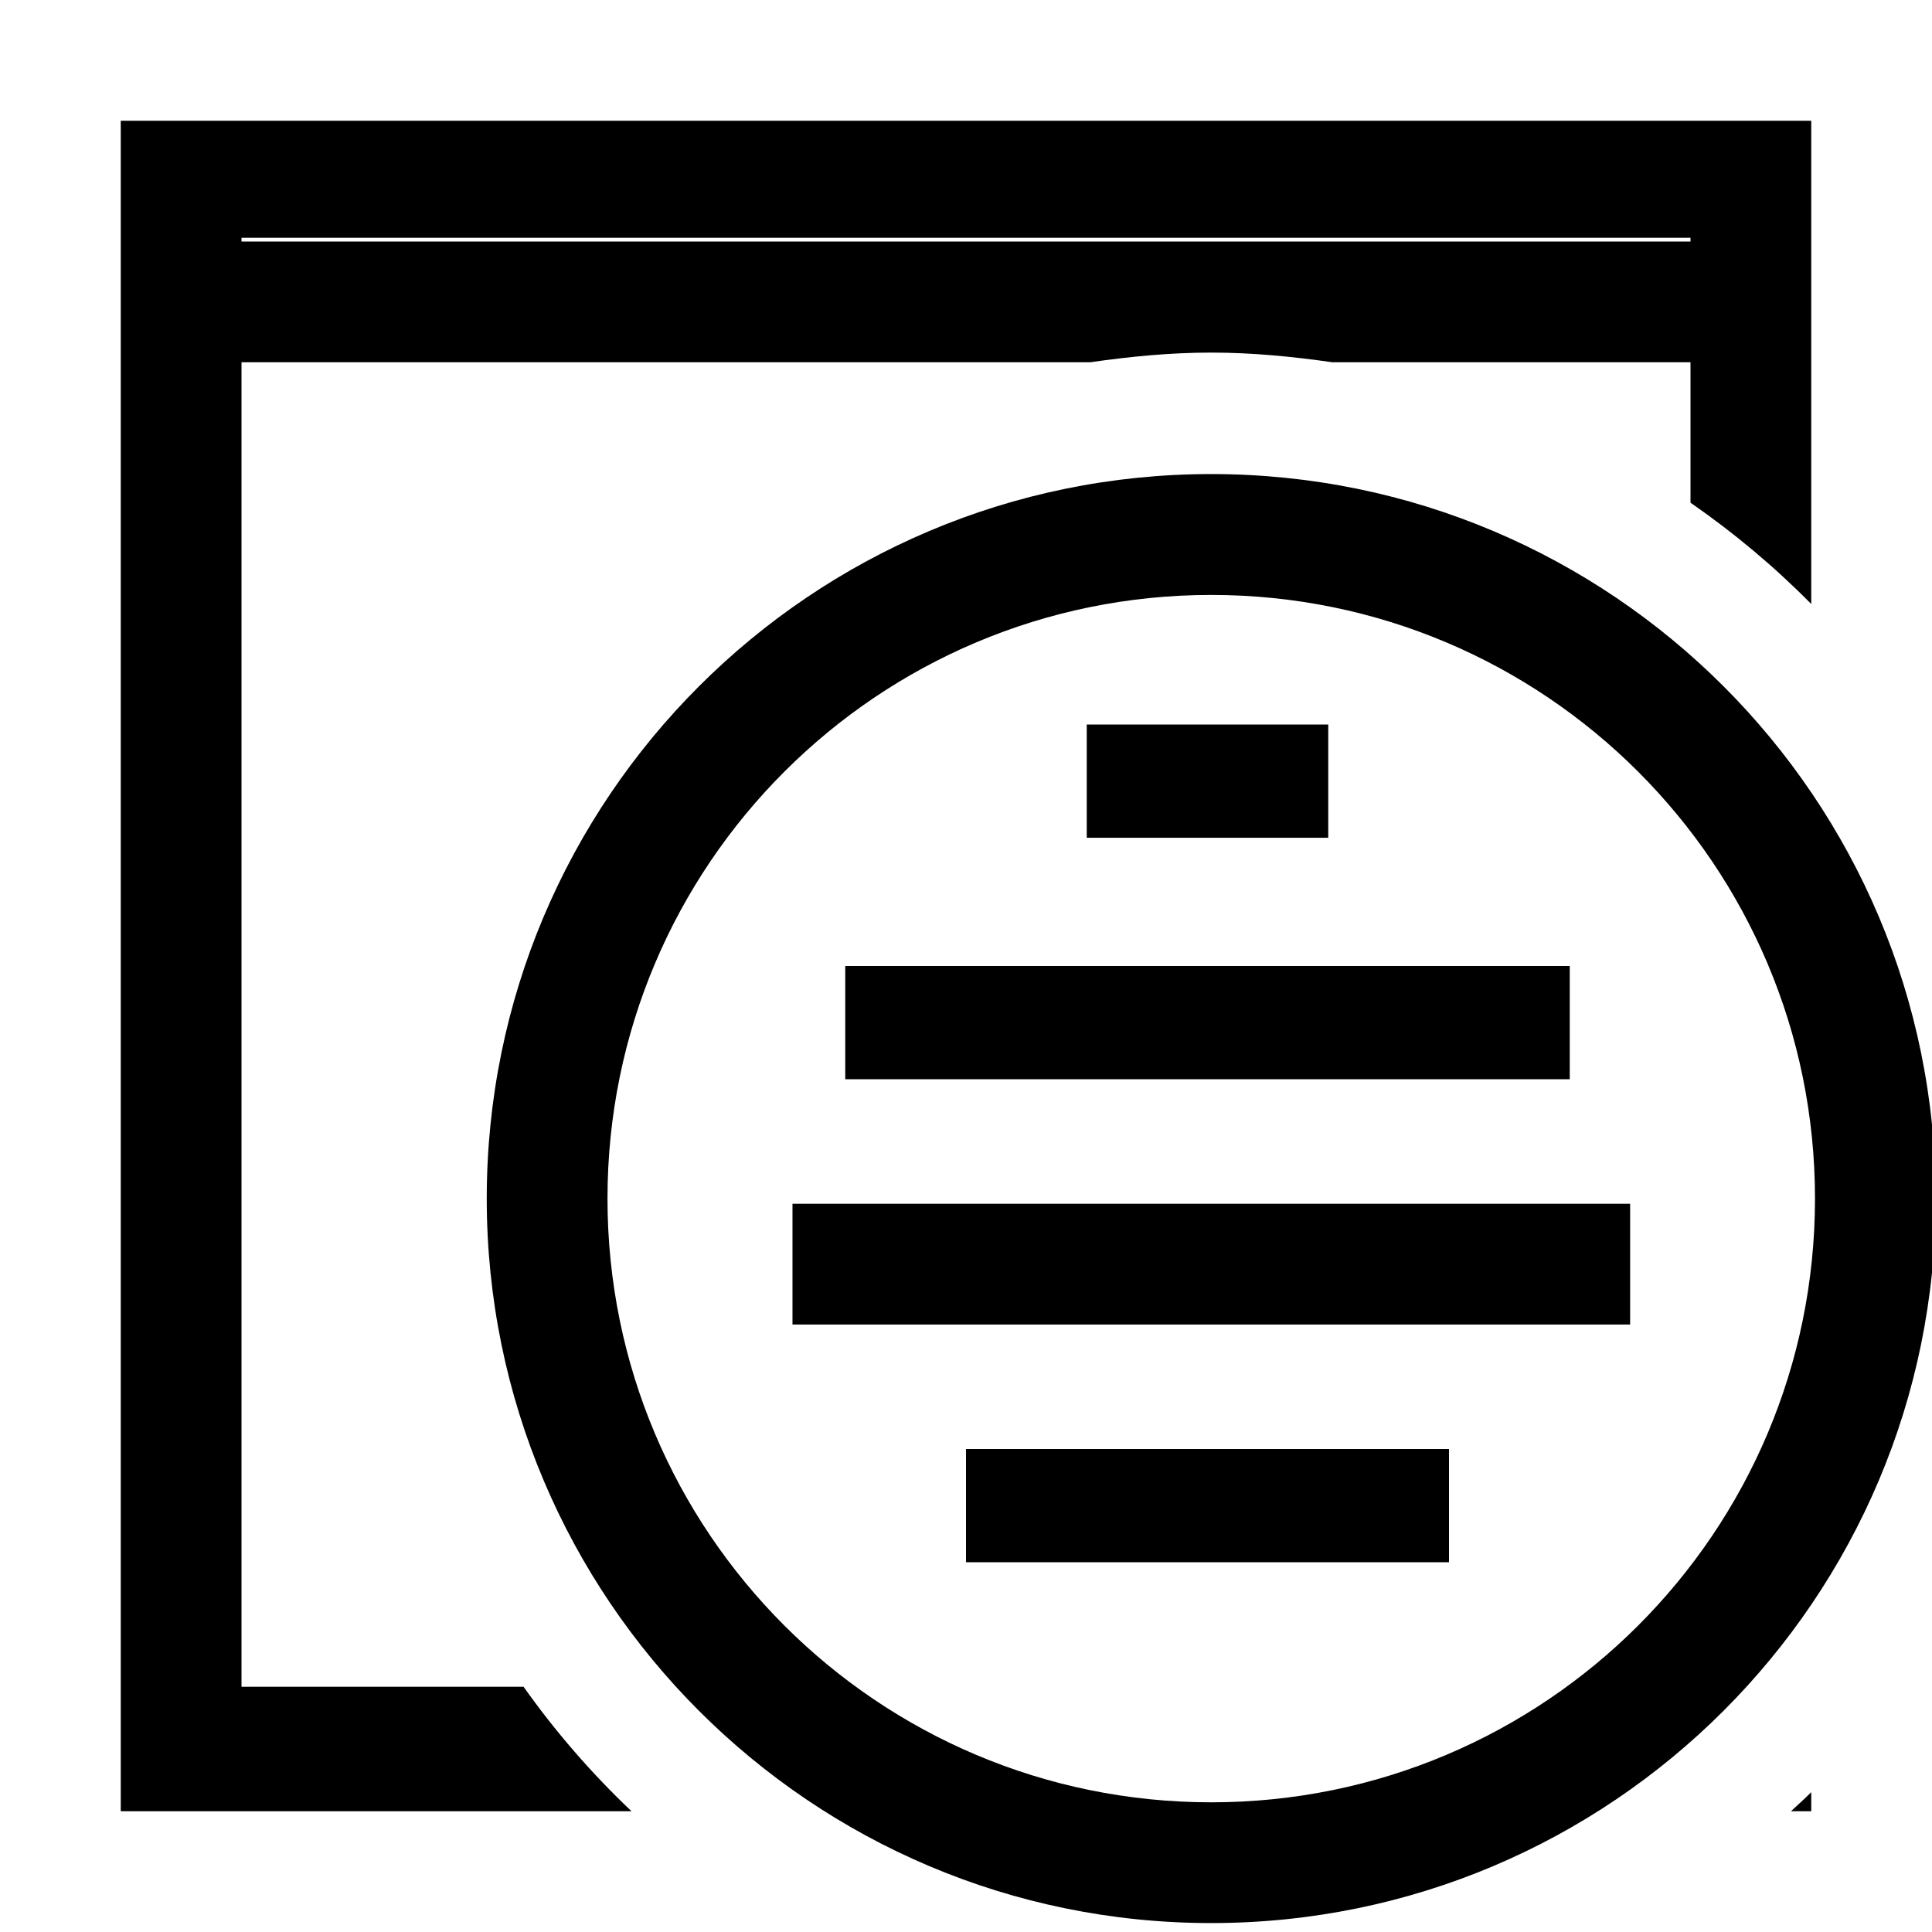 <?xml version="1.0" encoding="utf-8"?>
<!-- Generator: Adobe Illustrator 16.0.3, SVG Export Plug-In . SVG Version: 6.00 Build 0)  -->
<!DOCTYPE svg PUBLIC "-//W3C//DTD SVG 1.1//EN" "http://www.w3.org/Graphics/SVG/1.1/DTD/svg11.dtd">
<svg version="1.1" id="Layer_1" xmlns="http://www.w3.org/2000/svg" xmlns:xlink="http://www.w3.org/1999/xlink" x="0px" y="0px"
	 width="16px" height="16px" viewBox="0 0 16 16" style="enable-background:new 0 0 16 16;" xml:space="preserve">
<g id="Preview_16">
	<path style="fill-rule:evenodd;clip-rule:evenodd;" d="M2,13.969V3h7.029c0.328-0.047,0.661-0.08,1.002-0.08S10.705,2.953,11.033,3H14v1.163
		c0.359,0.249,0.694,0.529,1,0.839V1H1v14h4.23c-0.33-0.313-0.63-0.658-0.894-1.031H2z M2,1.969h12V2H2V1.969z M8,12.938h4V12H8
		V12.938z M13,8H7v0.938h6V8z M10.031,3.926c-3.313,0-6,2.687-6,6s2.687,6,6,6s6-2.687,6-6S13.345,3.926,10.031,3.926z
		 M10.031,14.926c-2.762,0-5-2.238-5-5c0-2.761,2.238-4.999,5-4.999s5,2.238,5,4.999C15.031,12.688,12.793,14.926,10.031,14.926z
		 M15,15v-0.158c-0.054,0.055-0.112,0.105-0.168,0.158H15z M6.563,10.969H13.5v-1H6.563V10.969z M11,6H9v0.938h2V6z"/>
</g>
</svg>

